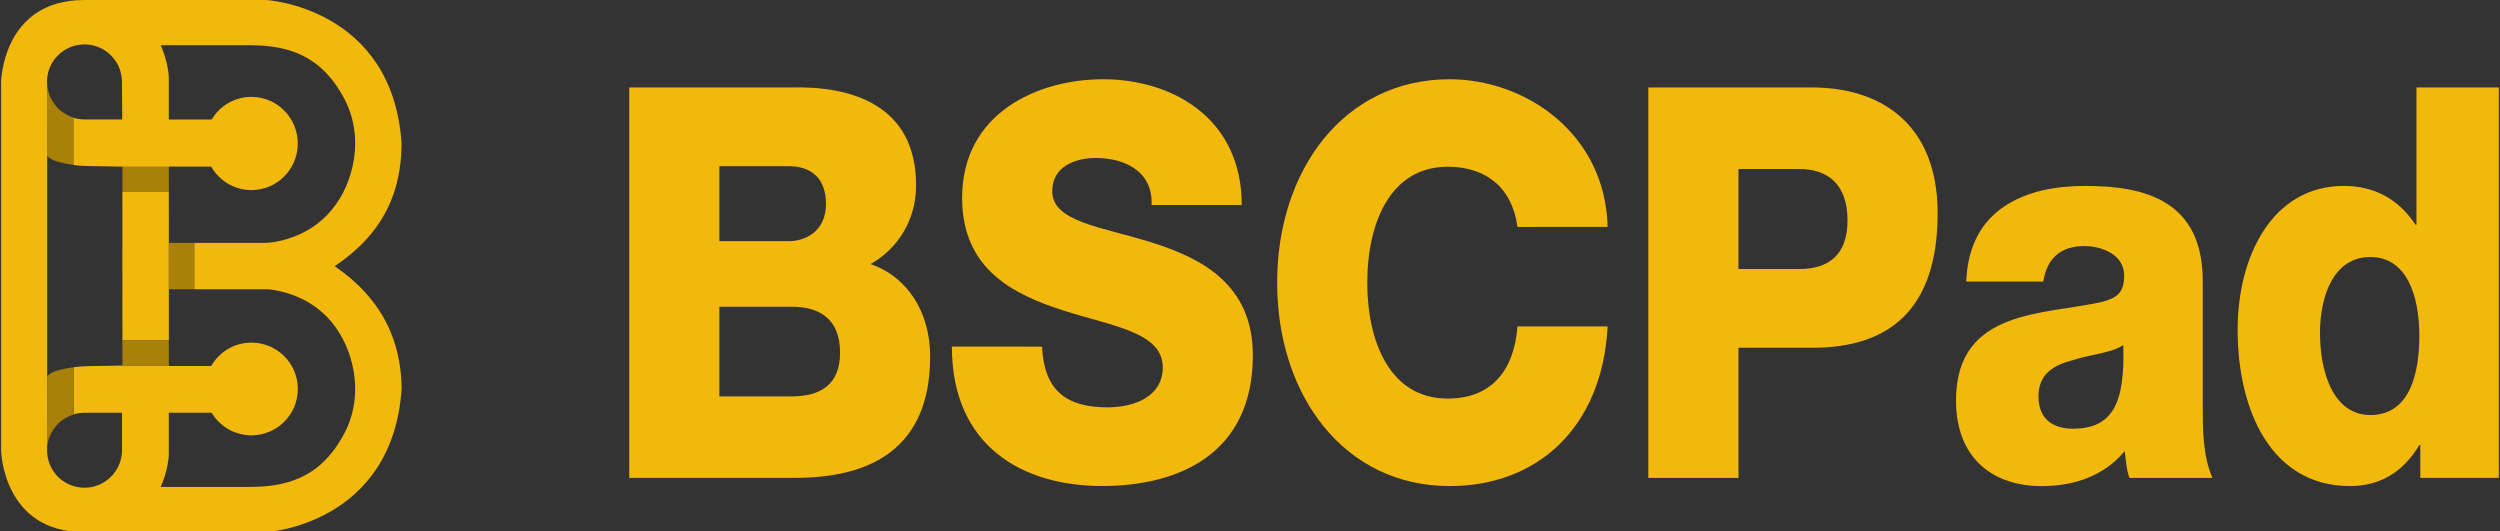 <svg viewBox="0 0 678 144" fill="none" xmlns="http://www.w3.org/2000/svg">
<rect x="0" y="0" width="678" height="144" fill="#333333" stroke="none"/>
<g clip-path="url(#clip0_107_61)">
<path d="M13.696 43.034C14.502 43.523 15.453 43.826 16.403 44.056C14.906 43.667 13.379 43.062 12.789 42.213C12.803 42.371 13.566 42.962 13.696 43.034Z" fill="#F2B80C"/>
<path d="M12.76 22.168C12.76 22.514 12.774 22.859 12.818 23.205C12.774 22.874 12.76 22.528 12.76 22.168Z" fill="white"/>
<path d="M15.352 28.965C14.819 28.375 14.358 27.727 13.984 27.021C14.373 27.727 14.834 28.375 15.352 28.965Z" fill="white"/>
<path d="M31.005 16.034C30.529 15.414 29.982 14.853 29.392 14.349C29.997 14.853 30.529 15.414 31.005 16.034Z" fill="white"/>
<path d="M12.76 22.168C12.76 21.635 12.803 21.131 12.875 20.627C12.803 21.131 12.76 21.65 12.76 22.168Z" fill="white"/>
<path d="M32.531 18.871C32.502 18.77 32.459 18.683 32.43 18.582C32.459 18.683 32.502 18.784 32.531 18.871Z" fill="white"/>
<path d="M31.984 17.575C32.041 17.69 32.099 17.819 32.157 17.934C32.099 17.819 32.041 17.69 31.984 17.575Z" fill="white"/>
<path d="M33.194 45.15V52.033L33.208 45.15H33.194Z" fill="#A98108"/>
<path d="M45.779 45.15H33.208V52.033H45.794C45.779 49.845 45.779 47.512 45.779 45.15Z" fill="#A98108"/>
<path d="M16.403 44.056C18.203 44.531 19.96 44.718 19.96 44.718C19.514 44.661 19.067 44.589 18.621 44.502C17.901 44.358 17.152 44.229 16.403 44.056Z" fill="#A98108"/>
<path d="M16.403 44.056C17.152 44.229 17.901 44.373 18.621 44.502C19.067 44.589 19.514 44.661 19.96 44.718C19.96 44.675 19.96 35.761 19.96 31.931C19.96 31.931 19.96 31.931 19.946 31.931C18.405 31.456 17.022 30.621 15.885 29.526C15.87 29.512 15.856 29.497 15.842 29.483C15.798 29.454 15.77 29.411 15.726 29.368C13.005 26.704 12.76 23.406 12.731 22.585C12.731 24.457 12.789 40.096 12.789 42.213C13.379 43.062 14.906 43.653 16.403 44.056Z" fill="#A98108"/>
<path d="M19.96 31.917C18.218 31.297 16.907 30.448 15.899 29.512C17.022 30.606 18.405 31.442 19.96 31.917Z" fill="#A98108"/>
<path d="M16.403 100.259C15.453 100.49 14.502 100.792 13.696 101.282C13.581 101.354 12.803 101.93 12.803 102.102C13.379 101.238 14.906 100.648 16.403 100.259Z" fill="#F2B80C"/>
<path d="M12.76 122.133C12.76 120.463 13.163 118.893 13.883 117.496C13.163 118.893 12.76 120.463 12.76 122.133Z" fill="white"/>
<path d="M15.741 114.947C15.107 115.595 14.546 116.315 14.099 117.107C14.546 116.315 15.093 115.581 15.741 114.947Z" fill="white"/>
<path d="M15.727 129.305L15.712 129.29C15.727 129.305 15.727 129.305 15.727 129.305Z" fill="white"/>
<path d="M45.779 52.033H33.194L33.179 72.15L33.208 92.267H45.794C45.794 84.563 45.794 78.443 45.794 78.443V72.15V65.858C45.794 65.858 45.779 59.752 45.779 52.033Z" fill="#F2B80C"/>
<path d="M90.678 72.15C90.722 72.15 90.765 72.15 90.808 72.15C107.21 61.221 108.779 47.44 108.909 38.915C106.461 1.965 72.246 0.006 72.246 0.006C72.246 0.006 44.886 0.006 22.811 0.006C0.736 0.006 0.304 22.082 0.304 22.082V72.15V122.219C0.304 122.219 0.736 144.309 22.826 144.309C44.915 144.309 72.261 144.309 72.261 144.309C72.261 144.309 106.461 142.336 108.923 105.386C108.794 96.918 106.778 83.051 90.678 72.15ZM12.746 22.398C12.746 22.398 12.746 22.456 12.746 22.557C12.746 22.456 12.746 22.398 12.746 22.398ZM12.746 121.902C12.746 121.902 12.746 121.845 12.746 121.744C12.746 121.845 12.746 121.902 12.746 121.902ZM93.357 117.582C93.054 118.144 92.752 118.706 92.421 119.238C91.154 121.398 89.627 123.4 87.842 125.142C82.24 130.629 75.198 132.054 67.638 132.054C61.389 132.054 55.139 132.054 48.904 132.054C47.133 132.054 45.362 132.054 43.59 132.054C43.59 132.054 45.779 127.245 45.779 122.867C45.779 121.6 45.779 117.338 45.779 111.938H57.4C59.589 115.61 63.606 118.058 68.2 118.058C75.141 118.058 80.771 112.427 80.771 105.486C80.771 98.546 75.141 92.915 68.2 92.915C63.52 92.915 59.445 95.464 57.285 99.251H45.794C45.794 99.208 45.794 99.179 45.794 99.136H33.222C32.243 99.15 31.264 99.165 30.285 99.194C28.341 99.222 26.397 99.266 24.453 99.28C22.926 99.294 21.458 99.381 19.974 99.582C19.974 99.626 19.974 108.539 19.974 112.384C19.974 112.384 19.974 112.384 19.96 112.384C20.91 112.096 21.918 111.938 22.955 111.938H32.661H33.093V122.075C33.093 123.314 32.877 124.494 32.474 125.574C32.358 125.891 32.229 126.194 32.085 126.496C31.725 127.245 31.278 127.936 30.76 128.555C30.659 128.685 30.544 128.8 30.443 128.93C30.227 129.174 29.997 129.405 29.752 129.621C27.938 131.262 25.533 132.27 22.898 132.27C20.09 132.27 17.555 131.133 15.726 129.304L15.712 129.29C13.883 127.461 12.76 124.926 12.76 122.133C12.76 120.462 13.163 118.893 13.883 117.496C13.955 117.366 14.027 117.222 14.099 117.093C14.546 116.301 15.107 115.566 15.741 114.933C13.019 117.597 12.774 120.894 12.746 121.715C12.746 119.843 12.789 104.205 12.789 102.088C12.789 100.994 12.789 72.15 12.789 72.15C12.789 71.906 12.789 43.293 12.789 42.213C12.789 40.11 12.746 24.472 12.731 22.586C12.746 23.392 13.005 26.704 15.726 29.368C15.597 29.238 15.467 29.094 15.352 28.965C14.819 28.374 14.358 27.726 13.984 27.021C13.826 26.733 13.682 26.43 13.552 26.128C13.235 25.365 13.005 24.558 12.875 23.723C12.846 23.55 12.832 23.378 12.803 23.219C12.774 22.874 12.746 22.528 12.746 22.182C12.746 21.664 12.789 21.146 12.861 20.642C12.918 20.31 12.976 19.979 13.062 19.648C13.523 17.862 14.445 16.278 15.712 15.026C15.712 15.026 15.712 15.026 15.726 15.011C17.57 13.168 20.09 12.045 22.898 12.045C23.43 12.045 23.949 12.088 24.453 12.16C25.13 12.261 25.778 12.434 26.411 12.664C27.506 13.067 28.514 13.643 29.392 14.378C29.997 14.867 30.544 15.443 31.005 16.062C31.365 16.538 31.696 17.056 31.97 17.603C32.027 17.718 32.085 17.848 32.142 17.963C32.243 18.179 32.33 18.381 32.416 18.611C32.459 18.712 32.488 18.798 32.517 18.899C32.877 19.95 33.078 21.074 33.078 22.24L33.15 32.392H33.078H32.646H22.941C21.89 32.392 20.882 32.234 19.931 31.946C19.931 31.946 19.931 31.946 19.946 31.946C19.946 35.79 19.946 44.69 19.946 44.747C21.429 44.949 22.912 45.021 24.438 45.05C26.382 45.064 28.326 45.107 30.27 45.136C31.25 45.15 32.229 45.165 33.208 45.194H45.779C45.779 45.194 45.808 45.179 45.851 45.179H57.27C59.43 48.981 63.52 51.558 68.186 51.558C75.126 51.558 80.757 45.899 80.757 38.915C80.757 31.931 75.126 26.272 68.186 26.272C63.606 26.272 59.589 28.734 57.4 32.421H47.09H45.779C45.779 27.352 45.779 22.658 45.779 21.448C45.779 17.07 43.59 12.261 43.59 12.261C45.362 12.261 47.133 12.261 48.904 12.261C55.154 12.261 61.403 12.261 67.638 12.261C75.198 12.261 82.24 13.686 87.842 19.173C89.627 20.915 91.154 22.917 92.421 25.077C92.738 25.624 93.054 26.186 93.357 26.733C97.029 33.63 97.144 41.637 94.509 48.894C92.81 53.56 89.944 57.765 85.955 60.76C83.147 62.877 79.878 64.36 76.466 65.195C75.026 65.541 73.499 65.858 72.016 65.858C72.016 65.858 60.438 65.858 52.677 65.858V71.762V78.443C60.453 78.443 72.016 78.443 72.016 78.443C73.499 78.443 75.04 78.76 76.466 79.106C79.878 79.941 83.147 81.424 85.955 83.541C89.944 86.536 92.81 90.741 94.509 95.406C97.144 102.678 97.029 110.685 93.357 117.582Z" fill="#F2B80C"/>
<path d="M33.194 92.267V99.15H33.208L33.194 92.267Z" fill="#A98108"/>
<path d="M33.208 99.15H45.779C45.779 96.789 45.779 94.47 45.779 92.267H33.194L33.208 99.15Z" fill="#A98108"/>
<path d="M16.403 100.259C17.152 100.086 17.901 99.942 18.621 99.813C19.067 99.726 19.514 99.654 19.96 99.597C19.96 99.597 18.203 99.784 16.403 100.259Z" fill="#A98108"/>
<path d="M15.885 114.789C17.022 113.694 18.405 112.859 19.946 112.398C19.946 112.398 19.946 112.398 19.96 112.398C19.96 108.568 19.96 99.654 19.96 99.597C19.514 99.654 19.067 99.726 18.621 99.813C17.901 99.942 17.152 100.086 16.403 100.259C14.906 100.648 13.379 101.253 12.789 102.102C12.789 104.205 12.746 119.843 12.731 121.729C12.746 120.923 13.005 117.611 15.726 114.947C15.77 114.904 15.798 114.875 15.842 114.832C15.87 114.817 15.885 114.803 15.885 114.789Z" fill="#A98108"/>
<path d="M19.96 112.398C18.419 112.874 17.037 113.709 15.899 114.789C16.893 113.853 18.218 113.018 19.96 112.398Z" fill="#A98108"/>
<path d="M45.779 65.857V72.15V78.443C45.938 78.443 48.846 78.443 52.662 78.443V72.15V65.857C48.846 65.857 45.938 65.857 45.779 65.857Z" fill="#A98108"/>
<path d="M170.642 23.723H214.533C230.704 23.277 248.445 28.317 248.445 50.263C248.445 59.752 243.448 67.471 236.09 71.618C246.083 75.031 252.261 84.664 252.261 96.674C252.261 121.888 235.83 129.592 215.728 129.592H170.656V23.723H170.642ZM195.093 65.397H214.014C218.219 65.397 224.008 62.877 224.008 55.317C224.008 47.599 219.141 45.078 214.014 45.078H195.093V65.397ZM195.093 107.503H214.677C222.424 107.503 227.824 104.392 227.824 95.637C227.824 86.291 222.035 83.181 214.677 83.181H195.093V107.503Z" fill="#F2B80C"/>
<path d="M282.616 94.01C283.134 106.466 289.845 110.469 300.357 110.469C307.715 110.469 315.347 107.502 315.347 99.64C315.347 90.15 301.941 88.523 288.405 84.218C275.128 79.912 260.93 73.245 260.93 53.675C260.93 30.534 281.565 21.491 299.176 21.491C317.709 21.491 336.76 31.874 336.76 55.605H312.309C312.698 46.115 304.547 42.846 297.189 42.846C291.933 42.846 285.366 44.92 285.366 51.89C285.366 60.198 298.902 61.523 312.568 65.829C326.104 70.134 339.77 77.248 339.77 96.371C339.77 123.213 319.523 131.81 298.888 131.81C277.461 131.81 258.15 121.139 258.15 93.995L282.616 94.01Z" fill="#F2B80C"/>
<path d="M411.539 61.538C410.099 50.867 403 45.222 392.618 45.222C376.85 45.222 370.802 60.789 370.802 76.658C370.802 92.526 376.85 108.093 392.618 108.093C404.181 108.093 410.618 100.821 411.539 88.523H435.99C434.55 115.955 416.939 131.824 393.15 131.824C364.624 131.824 346.365 107.358 346.365 76.658C346.365 45.957 364.639 21.491 393.15 21.491C413.526 21.491 435.342 36.021 435.99 61.523L411.539 61.538Z" fill="#F2B80C"/>
<path d="M447.021 23.723H491.574C509.056 23.723 525.486 32.766 525.486 57.837C525.486 84.088 512.21 94.312 491.574 94.312H471.472V129.607H447.021V23.723ZM471.472 72.957H487.902C495.664 72.957 501.05 69.4 501.05 59.766C501.05 49.686 495.405 45.827 487.902 45.827H471.472V72.957Z" fill="#F2B80C"/>
<path d="M533.248 76.37C533.637 66.29 537.712 59.767 543.89 55.763C550.067 51.76 557.685 50.421 565.576 50.421C581.747 50.421 597.385 54.424 597.385 76.226V109.893C597.385 116.416 597.385 123.53 600.006 129.621H577.528C576.606 127.245 576.606 124.883 576.218 122.349C570.429 129.319 562.019 131.839 553.739 131.839C540.592 131.839 530.469 124.423 530.469 108.554C530.469 83.642 554.646 85.427 570.155 81.856C573.971 80.819 576.074 79.48 576.074 74.743C576.074 68.954 569.896 66.736 565.302 66.736C558.866 66.736 555.179 69.99 554.128 76.37H533.248ZM562.163 116.258C572.805 116.258 576.362 109.591 575.829 93.563C572.675 95.781 566.886 96.083 562.034 97.71C556.907 99.05 552.832 101.426 552.832 107.503C552.832 113.882 557.037 116.258 562.163 116.258Z" fill="#F2B80C"/>
<path d="M677.68 129.606H656.382V120.707H656.123C651.659 128.123 645.352 131.824 637.331 131.824C615.904 131.824 606.846 111.218 606.846 89.416C606.846 69.4 616.307 50.421 635.632 50.421C643.912 50.421 650.478 53.977 655.086 60.947H655.346V23.723H677.68V129.606ZM629.181 90.309C629.181 100.835 632.723 112.557 642.846 112.557C653.762 112.557 656.123 100.835 656.123 91.058C656.123 79.941 652.581 69.702 642.846 69.702C632.737 69.688 629.181 80.517 629.181 90.309Z" fill="#F2B80C"/>
</g>
<defs>
<clipPath id="clip0_107_61">
<rect width="678" height="144" fill="white"/>
</clipPath>
</defs>
</svg>
